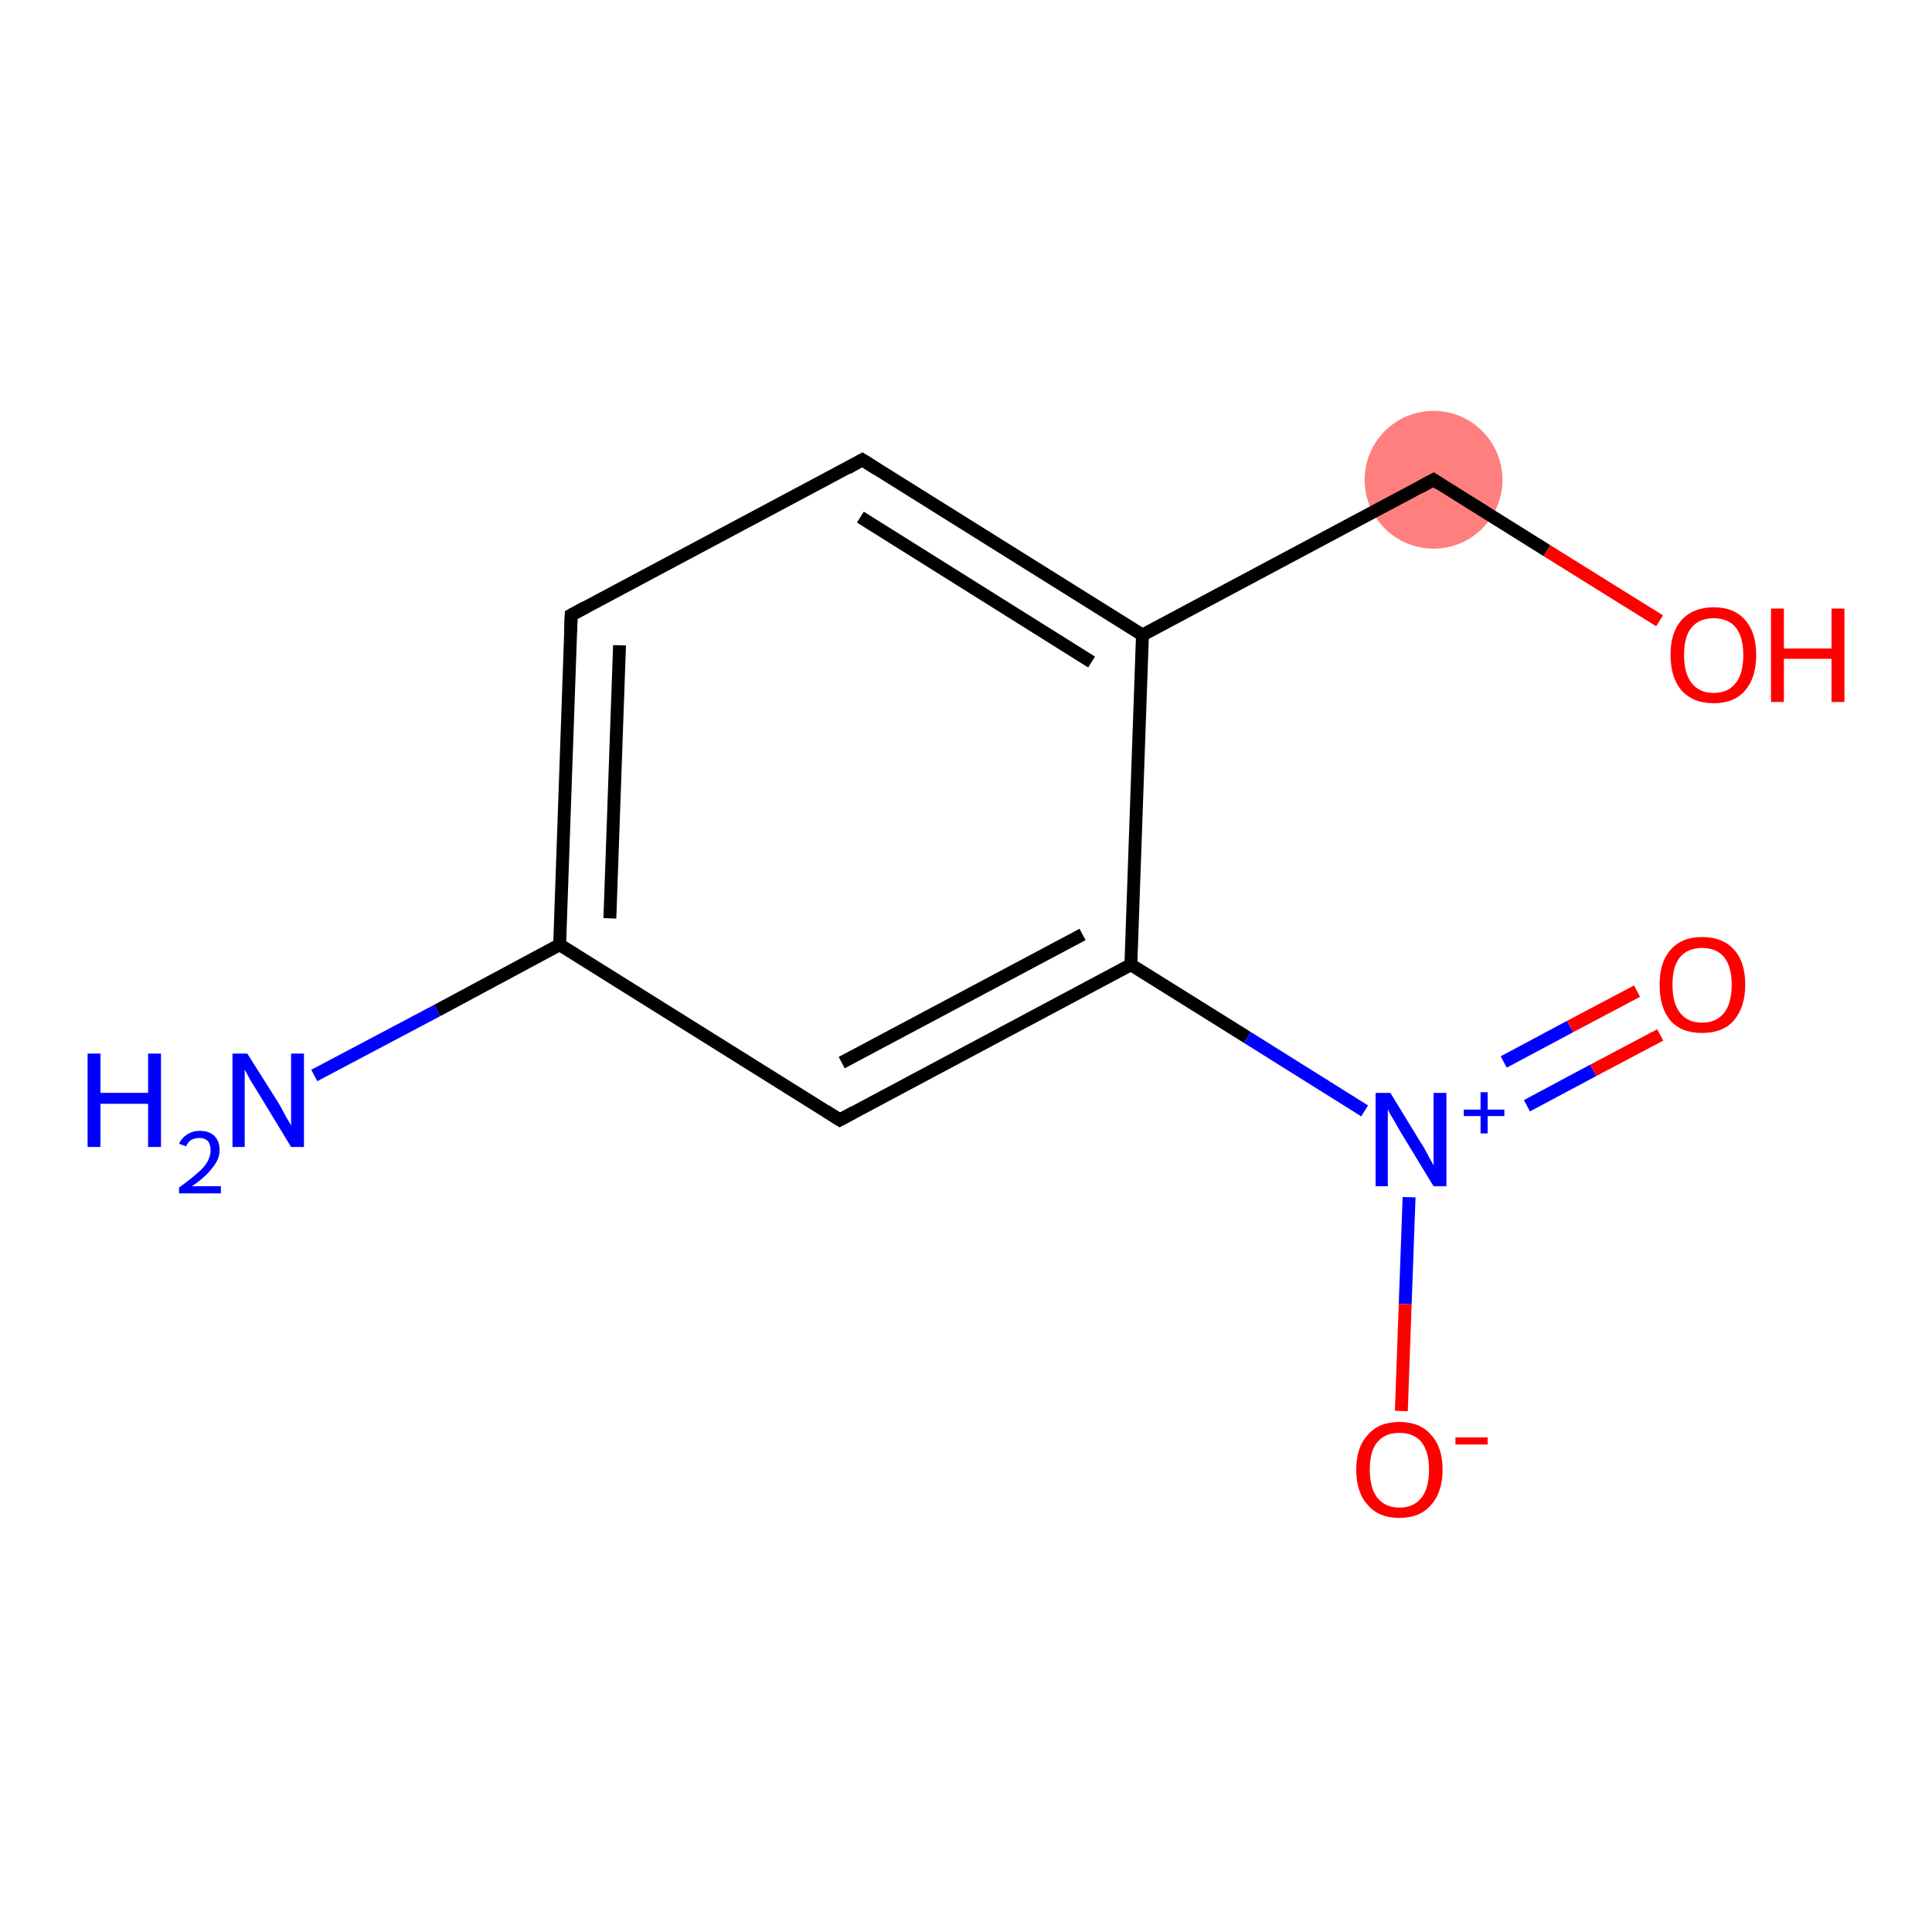 <?xml version='1.0' encoding='iso-8859-1'?>
<svg version='1.1' baseProfile='full'
              xmlns='http://www.w3.org/2000/svg'
                      xmlns:rdkit='http://www.rdkit.org/xml'
                      xmlns:xlink='http://www.w3.org/1999/xlink'
                  xml:space='preserve'
width='300px' height='300px' viewBox='0 0 300 300'>
<!-- END OF HEADER -->
<rect style='opacity:1.0;fill:#FFFFFF;stroke:none' width='300.0' height='300.0' x='0.0' y='0.0'> </rect>
<ellipse cx='222.6' cy='74.5' rx='10.2' ry='10.2' class='atom-5'  style='fill:#FF7F7F;fill-rule:evenodd;stroke:#FF7F7F;stroke-width:1.0px;stroke-linecap:butt;stroke-linejoin:miter;stroke-opacity:1' />
<path class='bond-0 atom-0 atom-1' d='M 48.8,167.0 L 67.9,156.9' style='fill:none;fill-rule:evenodd;stroke:#0000FF;stroke-width:2.0px;stroke-linecap:butt;stroke-linejoin:miter;stroke-opacity:1' />
<path class='bond-0 atom-0 atom-1' d='M 67.9,156.9 L 86.9,146.7' style='fill:none;fill-rule:evenodd;stroke:#000000;stroke-width:2.0px;stroke-linecap:butt;stroke-linejoin:miter;stroke-opacity:1' />
<path class='bond-1 atom-1 atom-2' d='M 86.9,146.7 L 88.7,95.5' style='fill:none;fill-rule:evenodd;stroke:#000000;stroke-width:2.0px;stroke-linecap:butt;stroke-linejoin:miter;stroke-opacity:1' />
<path class='bond-1 atom-1 atom-2' d='M 94.7,142.6 L 96.2,100.2' style='fill:none;fill-rule:evenodd;stroke:#000000;stroke-width:2.0px;stroke-linecap:butt;stroke-linejoin:miter;stroke-opacity:1' />
<path class='bond-2 atom-2 atom-3' d='M 88.7,95.5 L 133.9,71.4' style='fill:none;fill-rule:evenodd;stroke:#000000;stroke-width:2.0px;stroke-linecap:butt;stroke-linejoin:miter;stroke-opacity:1' />
<path class='bond-3 atom-3 atom-4' d='M 133.9,71.4 L 177.4,98.6' style='fill:none;fill-rule:evenodd;stroke:#000000;stroke-width:2.0px;stroke-linecap:butt;stroke-linejoin:miter;stroke-opacity:1' />
<path class='bond-3 atom-3 atom-4' d='M 133.6,80.3 L 169.5,102.8' style='fill:none;fill-rule:evenodd;stroke:#000000;stroke-width:2.0px;stroke-linecap:butt;stroke-linejoin:miter;stroke-opacity:1' />
<path class='bond-4 atom-4 atom-5' d='M 177.4,98.6 L 222.6,74.5' style='fill:none;fill-rule:evenodd;stroke:#000000;stroke-width:2.0px;stroke-linecap:butt;stroke-linejoin:miter;stroke-opacity:1' />
<path class='bond-5 atom-5 atom-6' d='M 222.6,74.5 L 240.2,85.5' style='fill:none;fill-rule:evenodd;stroke:#000000;stroke-width:2.0px;stroke-linecap:butt;stroke-linejoin:miter;stroke-opacity:1' />
<path class='bond-5 atom-5 atom-6' d='M 240.2,85.5 L 257.7,96.4' style='fill:none;fill-rule:evenodd;stroke:#FF0000;stroke-width:2.0px;stroke-linecap:butt;stroke-linejoin:miter;stroke-opacity:1' />
<path class='bond-6 atom-4 atom-7' d='M 177.4,98.6 L 175.6,149.8' style='fill:none;fill-rule:evenodd;stroke:#000000;stroke-width:2.0px;stroke-linecap:butt;stroke-linejoin:miter;stroke-opacity:1' />
<path class='bond-7 atom-7 atom-8' d='M 175.6,149.8 L 193.7,161.1' style='fill:none;fill-rule:evenodd;stroke:#000000;stroke-width:2.0px;stroke-linecap:butt;stroke-linejoin:miter;stroke-opacity:1' />
<path class='bond-7 atom-7 atom-8' d='M 193.7,161.1 L 211.9,172.5' style='fill:none;fill-rule:evenodd;stroke:#0000FF;stroke-width:2.0px;stroke-linecap:butt;stroke-linejoin:miter;stroke-opacity:1' />
<path class='bond-8 atom-8 atom-9' d='M 237.1,171.7 L 247.4,166.2' style='fill:none;fill-rule:evenodd;stroke:#0000FF;stroke-width:2.0px;stroke-linecap:butt;stroke-linejoin:miter;stroke-opacity:1' />
<path class='bond-8 atom-8 atom-9' d='M 247.4,166.2 L 257.8,160.7' style='fill:none;fill-rule:evenodd;stroke:#FF0000;stroke-width:2.0px;stroke-linecap:butt;stroke-linejoin:miter;stroke-opacity:1' />
<path class='bond-8 atom-8 atom-9' d='M 233.5,164.9 L 243.8,159.4' style='fill:none;fill-rule:evenodd;stroke:#0000FF;stroke-width:2.0px;stroke-linecap:butt;stroke-linejoin:miter;stroke-opacity:1' />
<path class='bond-8 atom-8 atom-9' d='M 243.8,159.4 L 254.2,153.9' style='fill:none;fill-rule:evenodd;stroke:#FF0000;stroke-width:2.0px;stroke-linecap:butt;stroke-linejoin:miter;stroke-opacity:1' />
<path class='bond-9 atom-8 atom-10' d='M 218.8,185.9 L 218.2,202.5' style='fill:none;fill-rule:evenodd;stroke:#0000FF;stroke-width:2.0px;stroke-linecap:butt;stroke-linejoin:miter;stroke-opacity:1' />
<path class='bond-9 atom-8 atom-10' d='M 218.2,202.5 L 217.6,219.1' style='fill:none;fill-rule:evenodd;stroke:#FF0000;stroke-width:2.0px;stroke-linecap:butt;stroke-linejoin:miter;stroke-opacity:1' />
<path class='bond-10 atom-7 atom-11' d='M 175.6,149.8 L 130.4,173.9' style='fill:none;fill-rule:evenodd;stroke:#000000;stroke-width:2.0px;stroke-linecap:butt;stroke-linejoin:miter;stroke-opacity:1' />
<path class='bond-10 atom-7 atom-11' d='M 168.1,145.1 L 130.7,165.0' style='fill:none;fill-rule:evenodd;stroke:#000000;stroke-width:2.0px;stroke-linecap:butt;stroke-linejoin:miter;stroke-opacity:1' />
<path class='bond-11 atom-11 atom-1' d='M 130.4,173.9 L 86.9,146.7' style='fill:none;fill-rule:evenodd;stroke:#000000;stroke-width:2.0px;stroke-linecap:butt;stroke-linejoin:miter;stroke-opacity:1' />
<path d='M 88.6,98.1 L 88.7,95.5 L 90.9,94.3' style='fill:none;stroke:#000000;stroke-width:2.0px;stroke-linecap:butt;stroke-linejoin:miter;stroke-opacity:1;' />
<path d='M 131.6,72.7 L 133.9,71.4 L 136.1,72.8' style='fill:none;stroke:#000000;stroke-width:2.0px;stroke-linecap:butt;stroke-linejoin:miter;stroke-opacity:1;' />
<path d='M 220.4,75.7 L 222.6,74.5 L 223.5,75.1' style='fill:none;stroke:#000000;stroke-width:2.0px;stroke-linecap:butt;stroke-linejoin:miter;stroke-opacity:1;' />
<path d='M 132.6,172.7 L 130.4,173.9 L 128.2,172.5' style='fill:none;stroke:#000000;stroke-width:2.0px;stroke-linecap:butt;stroke-linejoin:miter;stroke-opacity:1;' />
<path class='atom-0' d='M 13.6 163.6
L 15.6 163.6
L 15.6 169.7
L 23.0 169.7
L 23.0 163.6
L 25.0 163.6
L 25.0 178.1
L 23.0 178.1
L 23.0 171.4
L 15.6 171.4
L 15.6 178.1
L 13.6 178.1
L 13.6 163.6
' fill='#0000FF'/>
<path class='atom-0' d='M 27.8 177.6
Q 28.2 176.7, 29.0 176.2
Q 29.9 175.6, 31.0 175.6
Q 32.5 175.6, 33.3 176.4
Q 34.1 177.2, 34.1 178.6
Q 34.1 180.0, 33.0 181.3
Q 32.0 182.7, 29.8 184.2
L 34.3 184.2
L 34.3 185.3
L 27.8 185.3
L 27.8 184.4
Q 29.6 183.1, 30.6 182.2
Q 31.7 181.3, 32.2 180.4
Q 32.7 179.5, 32.7 178.7
Q 32.7 177.7, 32.3 177.2
Q 31.8 176.7, 31.0 176.7
Q 30.3 176.7, 29.7 177.0
Q 29.2 177.3, 28.9 178.0
L 27.8 177.6
' fill='#0000FF'/>
<path class='atom-0' d='M 38.4 163.6
L 43.2 171.2
Q 43.7 172.0, 44.4 173.4
Q 45.2 174.7, 45.2 174.8
L 45.2 163.6
L 47.2 163.6
L 47.2 178.1
L 45.2 178.1
L 40.1 169.7
Q 39.5 168.7, 38.8 167.6
Q 38.2 166.4, 38.0 166.1
L 38.0 178.1
L 36.1 178.1
L 36.1 163.6
L 38.4 163.6
' fill='#0000FF'/>
<path class='atom-6' d='M 259.4 101.7
Q 259.4 98.2, 261.1 96.3
Q 262.9 94.3, 266.1 94.3
Q 269.3 94.3, 271.0 96.3
Q 272.7 98.2, 272.7 101.7
Q 272.7 105.2, 271.0 107.2
Q 269.3 109.2, 266.1 109.2
Q 262.9 109.2, 261.1 107.2
Q 259.4 105.2, 259.4 101.7
M 266.1 107.6
Q 268.3 107.6, 269.5 106.1
Q 270.7 104.6, 270.7 101.7
Q 270.7 98.9, 269.5 97.4
Q 268.3 96.0, 266.1 96.0
Q 263.9 96.0, 262.7 97.4
Q 261.5 98.8, 261.5 101.7
Q 261.5 104.6, 262.7 106.1
Q 263.9 107.6, 266.1 107.6
' fill='#FF0000'/>
<path class='atom-6' d='M 275.0 94.5
L 277.0 94.5
L 277.0 100.7
L 284.4 100.7
L 284.4 94.5
L 286.4 94.5
L 286.4 109.0
L 284.4 109.0
L 284.4 102.3
L 277.0 102.3
L 277.0 109.0
L 275.0 109.0
L 275.0 94.5
' fill='#FF0000'/>
<path class='atom-8' d='M 215.9 169.7
L 220.6 177.4
Q 221.1 178.1, 221.8 179.5
Q 222.6 180.9, 222.6 181.0
L 222.6 169.7
L 224.6 169.7
L 224.6 184.2
L 222.6 184.2
L 217.5 175.8
Q 216.9 174.8, 216.3 173.7
Q 215.6 172.6, 215.5 172.2
L 215.5 184.2
L 213.6 184.2
L 213.6 169.7
L 215.9 169.7
' fill='#0000FF'/>
<path class='atom-8' d='M 227.3 172.3
L 229.9 172.3
L 229.9 169.6
L 231.0 169.6
L 231.0 172.3
L 233.6 172.3
L 233.6 173.3
L 231.0 173.3
L 231.0 176.0
L 229.9 176.0
L 229.9 173.3
L 227.3 173.3
L 227.3 172.3
' fill='#0000FF'/>
<path class='atom-9' d='M 257.7 152.9
Q 257.7 149.4, 259.4 147.5
Q 261.1 145.5, 264.3 145.5
Q 267.5 145.5, 269.3 147.5
Q 271.0 149.4, 271.0 152.9
Q 271.0 156.4, 269.2 158.5
Q 267.5 160.4, 264.3 160.4
Q 261.1 160.4, 259.4 158.5
Q 257.7 156.5, 257.7 152.9
M 264.3 158.8
Q 266.5 158.8, 267.7 157.3
Q 268.9 155.8, 268.9 152.9
Q 268.9 150.1, 267.7 148.6
Q 266.5 147.2, 264.3 147.2
Q 262.1 147.2, 260.9 148.6
Q 259.7 150.0, 259.7 152.9
Q 259.7 155.8, 260.9 157.3
Q 262.1 158.8, 264.3 158.8
' fill='#FF0000'/>
<path class='atom-10' d='M 210.6 228.2
Q 210.6 224.7, 212.4 222.8
Q 214.1 220.8, 217.3 220.8
Q 220.5 220.8, 222.2 222.8
Q 224.0 224.7, 224.0 228.2
Q 224.0 231.7, 222.2 233.7
Q 220.5 235.7, 217.3 235.7
Q 214.1 235.7, 212.4 233.7
Q 210.6 231.8, 210.6 228.2
M 217.3 234.1
Q 219.5 234.1, 220.7 232.6
Q 221.9 231.1, 221.9 228.2
Q 221.9 225.4, 220.7 223.9
Q 219.5 222.5, 217.3 222.5
Q 215.1 222.5, 213.9 223.9
Q 212.7 225.3, 212.7 228.2
Q 212.7 231.1, 213.9 232.6
Q 215.1 234.1, 217.3 234.1
' fill='#FF0000'/>
<path class='atom-10' d='M 226.0 223.2
L 231.0 223.2
L 231.0 224.3
L 226.0 224.3
L 226.0 223.2
' fill='#FF0000'/>
</svg>
